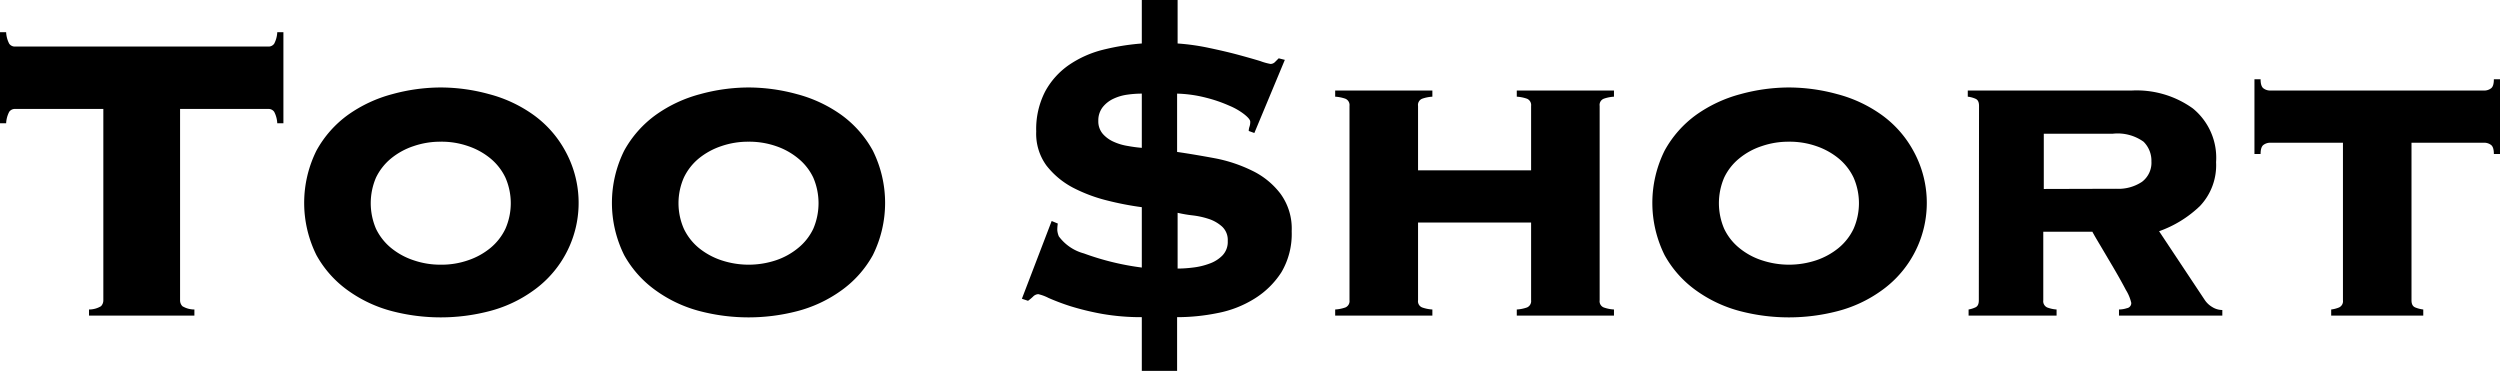 <svg xmlns="http://www.w3.org/2000/svg" viewBox="0 0 244.35 36.25">
<path d="M186.1,82.4a2.27,2.27,0,0,0,1.17-.32.82.82,0,0,0,.23-.58V62.8h-8.6a.67.67,0,0,0-.6.28,2.7,2.7,0,0,0-.3,1.12h-.6V55.3h.6a2.7,2.7,0,0,0,.3,1.12.67.67,0,0,0,.6.28h24.7a.67.67,0,0,0,.6-.28,2.7,2.7,0,0,0,.3-1.12h.6v8.9h-.6a2.7,2.7,0,0,0-.3-1.12.67.67,0,0,0-.6-.28H195V81.5a.82.82,0,0,0,.23.58,2.27,2.27,0,0,0,1.17.32V83H186.1Z" transform="translate(-177.4 -52.15)"/>
<path d="M220.48,60.7a17.9,17.9,0,0,1,4.72.65,13.2,13.2,0,0,1,4.3,2,10.52,10.52,0,0,1,3.13,3.52,10.51,10.51,0,0,1-3.13,13.7,12.84,12.84,0,0,1-4.3,2,18.9,18.9,0,0,1-9.45,0,13,13,0,0,1-4.3-2,10.47,10.47,0,0,1-3.12-3.48,11.48,11.48,0,0,1,0-10.22,10.6,10.6,0,0,1,3.12-3.52,13.4,13.4,0,0,1,4.3-2A18,18,0,0,1,220.48,60.7Zm0,5.3a8,8,0,0,0-2.65.43,6.89,6.89,0,0,0-2.2,1.2,5.52,5.52,0,0,0-1.48,1.88,6.34,6.34,0,0,0,0,5,5.52,5.52,0,0,0,1.48,1.88,6.89,6.89,0,0,0,2.2,1.2,8,8,0,0,0,2.65.43,7.87,7.87,0,0,0,2.67-.43,6.89,6.89,0,0,0,2.18-1.2,5.49,5.49,0,0,0,1.47-1.88,6.23,6.23,0,0,0,0-5,5.49,5.49,0,0,0-1.47-1.88,6.89,6.89,0,0,0-2.18-1.2A7.87,7.87,0,0,0,220.48,66Z" transform="translate(-177.4 -52.15)"/>
<path d="M250.56,60.7a18,18,0,0,1,4.73.65,13.3,13.3,0,0,1,4.3,2,10.6,10.6,0,0,1,3.12,3.52,11.48,11.48,0,0,1,0,10.22,10.47,10.47,0,0,1-3.12,3.48,12.94,12.94,0,0,1-4.3,2,18.9,18.9,0,0,1-9.45,0,12.94,12.94,0,0,1-4.3-2,10.49,10.49,0,0,1-3.13-3.48,11.48,11.48,0,0,1,0-10.22,10.63,10.63,0,0,1,3.13-3.52,13.3,13.3,0,0,1,4.3-2A18,18,0,0,1,250.56,60.7Zm0,5.3a8,8,0,0,0-2.65.43,7,7,0,0,0-2.2,1.2,5.49,5.49,0,0,0-1.47,1.88,6.23,6.23,0,0,0,0,5,5.49,5.49,0,0,0,1.47,1.88,7,7,0,0,0,2.2,1.2,8.47,8.47,0,0,0,5.33,0,6.84,6.84,0,0,0,2.17-1.2,5.4,5.4,0,0,0,1.48-1.88,6.34,6.34,0,0,0,0-5,5.4,5.4,0,0,0-1.48-1.88,6.84,6.84,0,0,0-2.17-1.2A8,8,0,0,0,250.56,66Z" transform="translate(-177.4 -52.15)"/>
<path d="M280.19,73.75l.6.25a3.73,3.73,0,0,0-.05.65,2,2,0,0,0,.15.6,4.49,4.49,0,0,0,2.45,1.67A26,26,0,0,0,289,78.3V72.4a29.52,29.52,0,0,1-3.37-.65,15.14,15.14,0,0,1-3.38-1.27,8,8,0,0,1-2.57-2.15,5.27,5.27,0,0,1-1-3.33,8,8,0,0,1,.88-3.92,7.49,7.49,0,0,1,2.32-2.58,10.32,10.32,0,0,1,3.3-1.48A22.91,22.91,0,0,1,289,56.4V52.15h3.5V56.4a21.93,21.93,0,0,1,3.05.43c1,.21,2,.44,2.85.67s1.59.44,2.18.62a5.78,5.78,0,0,0,1,.28.62.62,0,0,0,.45-.2l.35-.35.6.15L300,65.15l-.55-.2a1.41,1.41,0,0,1,.08-.43,1.41,1.41,0,0,0,.07-.47c0-.17-.18-.4-.55-.7a6.32,6.32,0,0,0-1.5-.87,13.88,13.88,0,0,0-2.27-.78,12.71,12.71,0,0,0-2.83-.4V67c1.17.17,2.4.38,3.7.62a14.35,14.35,0,0,1,3.63,1.21,7.63,7.63,0,0,1,2.77,2.25,5.77,5.77,0,0,1,1.1,3.67,7.36,7.36,0,0,1-1,4A8.33,8.33,0,0,1,300,81.35a10.57,10.57,0,0,1-3.6,1.4,19.83,19.83,0,0,1-3.95.4V88.4H289V83.15a22.11,22.11,0,0,1-3.87-.32,26.23,26.23,0,0,1-3.1-.75,22.07,22.07,0,0,1-2.15-.81,4.25,4.25,0,0,0-1-.37.78.78,0,0,0-.52.25,4.59,4.59,0,0,1-.48.4l-.6-.2ZM289,61.3a10.12,10.12,0,0,0-1.4.1,4.64,4.64,0,0,0-1.37.4,2.93,2.93,0,0,0-1.05.82,2.1,2.1,0,0,0-.43,1.33,1.87,1.87,0,0,0,.45,1.3,3.09,3.09,0,0,0,1.08.77,5.32,5.32,0,0,0,1.37.4,13.33,13.33,0,0,0,1.35.18Zm3.5,17.1a12.14,12.14,0,0,0,1.5-.1,6.8,6.8,0,0,0,1.6-.38,3.31,3.31,0,0,0,1.28-.8,1.91,1.91,0,0,0,.52-1.42,1.78,1.78,0,0,0-.55-1.4,3.64,3.64,0,0,0-1.3-.75,8,8,0,0,0-1.6-.35,12.65,12.65,0,0,1-1.45-.25Z" transform="translate(-177.4 -52.15)"/>
<path d="M316,81.5a.65.65,0,0,0,.4.7,3.6,3.6,0,0,0,1,.2V83h-9.5v-.6a3.67,3.67,0,0,0,1-.2.67.67,0,0,0,.4-.7v-19a.67.67,0,0,0-.4-.7,3.67,3.67,0,0,0-1-.2V61h9.5v.6a3.6,3.6,0,0,0-1,.2.65.65,0,0,0-.4.7v6.3h11.05V62.5a.67.67,0,0,0-.4-.7,3.67,3.67,0,0,0-1-.2V61h9.5v.6a3.6,3.6,0,0,0-1,.2.65.65,0,0,0-.4.7v19a.65.65,0,0,0,.4.7,3.6,3.6,0,0,0,1,.2V83h-9.5v-.6a3.67,3.67,0,0,0,1-.2.67.67,0,0,0,.4-.7V73.9H316Z" transform="translate(-177.4 -52.15)"/>
<path d="M352.25,60.7a18,18,0,0,1,4.72.65,13.2,13.2,0,0,1,4.3,2,10.52,10.52,0,0,1,3.13,3.52,10.51,10.51,0,0,1-3.13,13.7,12.84,12.84,0,0,1-4.3,2,18.9,18.9,0,0,1-9.45,0,13,13,0,0,1-4.3-2,10.47,10.47,0,0,1-3.12-3.48,11.48,11.48,0,0,1,0-10.22,10.6,10.6,0,0,1,3.12-3.52,13.4,13.4,0,0,1,4.3-2A18,18,0,0,1,352.25,60.7Zm0,5.3a8,8,0,0,0-2.65.43,6.78,6.78,0,0,0-2.2,1.2,5.4,5.4,0,0,0-1.48,1.88,6.34,6.34,0,0,0,0,5,5.4,5.4,0,0,0,1.48,1.88,6.78,6.78,0,0,0,2.2,1.2,8.44,8.44,0,0,0,5.32,0,7,7,0,0,0,2.18-1.2,5.49,5.49,0,0,0,1.47-1.88,6.23,6.23,0,0,0,0-5,5.49,5.49,0,0,0-1.47-1.88,7,7,0,0,0-2.18-1.2A7.91,7.91,0,0,0,352.25,66Z" transform="translate(-177.4 -52.15)"/>
<path d="M370.83,62.5c0-.37-.11-.6-.35-.7a2.59,2.59,0,0,0-.75-.2V61h16a9.41,9.41,0,0,1,6,1.75A6.22,6.22,0,0,1,394,68a5.8,5.8,0,0,1-1.57,4.28,11.13,11.13,0,0,1-4,2.47l4.45,6.7a2.23,2.23,0,0,0,.73.7,1.87,1.87,0,0,0,1,.3V83h-10.1v-.6a2.59,2.59,0,0,0,.78-.13.5.5,0,0,0,.42-.52,4.18,4.18,0,0,0-.52-1.25c-.35-.67-.75-1.38-1.2-2.15l-1.3-2.2q-.63-1.05-.78-1.35h-4.8v6.7a.67.67,0,0,0,.38.7,3.22,3.22,0,0,0,.92.2V83h-8.6v-.6a2.66,2.66,0,0,0,.65-.2c.24-.1.35-.33.35-.7Zm13.4,8.1a4.15,4.15,0,0,0,2.53-.68,2.34,2.34,0,0,0,.92-2,2.61,2.61,0,0,0-.77-1.92,4.35,4.35,0,0,0-3-.78h-6.75v5.4Z" transform="translate(-177.4 -52.15)"/>
<path d="M420.25,61a1.1,1.1,0,0,0,.6-.2q.3-.19.3-.9h.6v7.3h-.6q0-.7-.3-.9a1.1,1.1,0,0,0-.6-.2H413.1V81.5c0,.37.12.6.37.7a3,3,0,0,0,.78.2V83h-9v-.6a3,3,0,0,0,.77-.2.67.67,0,0,0,.38-.7V66.1h-7.15a1.1,1.1,0,0,0-.6.2q-.3.2-.3.9h-.6V59.9h.6q0,.7.3.9a1.1,1.1,0,0,0,.6.2Z" transform="translate(-177.4 -52.15)"/>
</svg>